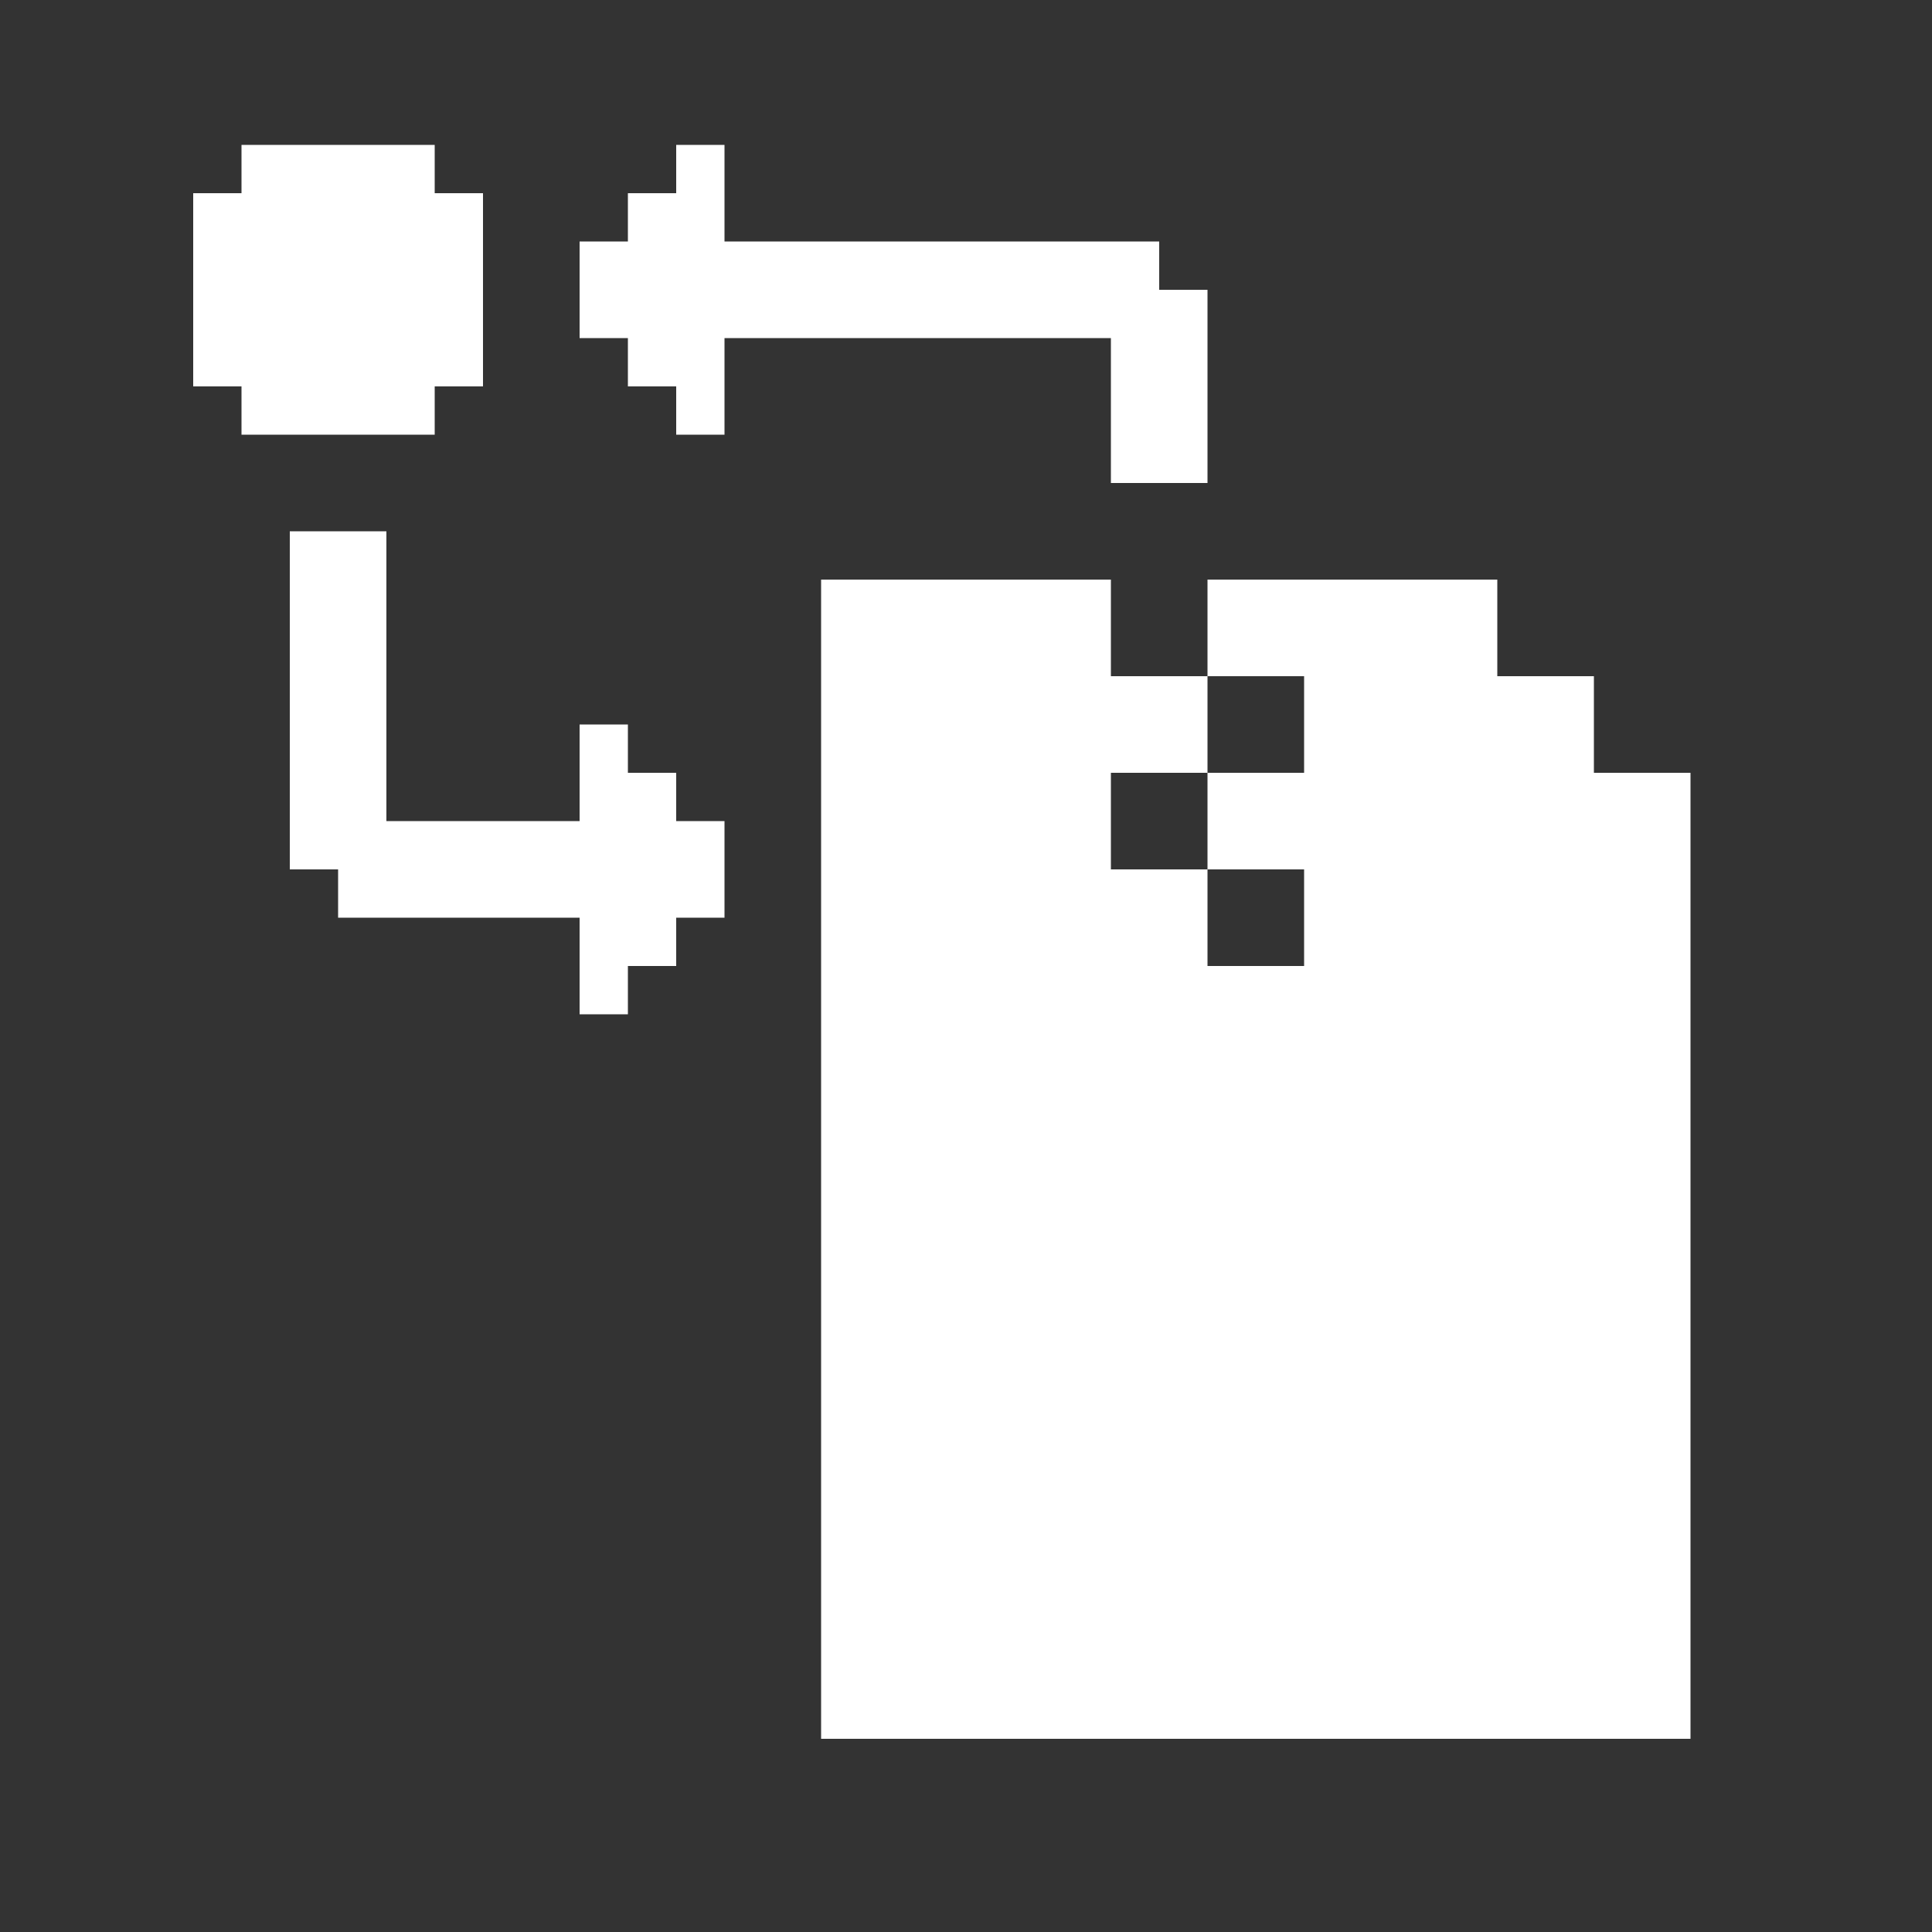 <?xml version="1.0" encoding="UTF-8" standalone="no"?>
<!DOCTYPE svg PUBLIC "-//W3C//DTD SVG 1.1//EN" "http://www.w3.org/Graphics/SVG/1.1/DTD/svg11.dtd">
<svg width="100%" height="100%" viewBox="0 0 40 40" version="1.1" xmlns="http://www.w3.org/2000/svg" xmlns:xlink="http://www.w3.org/1999/xlink" xml:space="preserve" xmlns:serif="http://www.serif.com/" style="fill-rule:evenodd;clip-rule:evenodd;stroke-linejoin:round;stroke-miterlimit:2;">
    <rect x="0" y="0" width="40" height="40" fill="#333333" stroke="none"/>
    <g transform="matrix(1,0,0,1,1,1)">
        <path d="M13,2L13,3L12,3L12,4L11,4L11,6L12,6L12,7L13,7L13,8L14,8L14,6L22,6L22,9L24,9L24,5L23,5L23,4L14,4L14,2L13,2Z" style="fill:white;"/>
    </g>
    <g transform="matrix(-1,-1.22465e-16,1.22465e-16,-1,26,23)">
        <path d="M13,2L13,3L12,3L12,4L11,4L11,6L12,6L12,7L13,7L13,8L14,8L14,6L18,6L18,12L20,12L20,5L19,5L19,4L14,4L14,2L13,2Z" style="fill:white;"/>
    </g>
    <g transform="matrix(1,0,0,1,1,1)">
        <path d="M8,3L8,2L4,2L4,3L3,3L3,7L4,7L4,8L8,8L8,7L9,7L9,3L8,3Z" style="fill:white;"/>
    </g>
    <path d="M23,12L17,12L17,36L35,36L35,16L33,16L33,14L31,14L31,12L25,12L25,14L23,14L23,12ZM27,18L25,18L25,20L27,20L27,18ZM25,16L23,16L23,18L25,18L25,16ZM27,14L25,14L25,16L27,16L27,14Z" style="fill:white;"/>
</svg>
